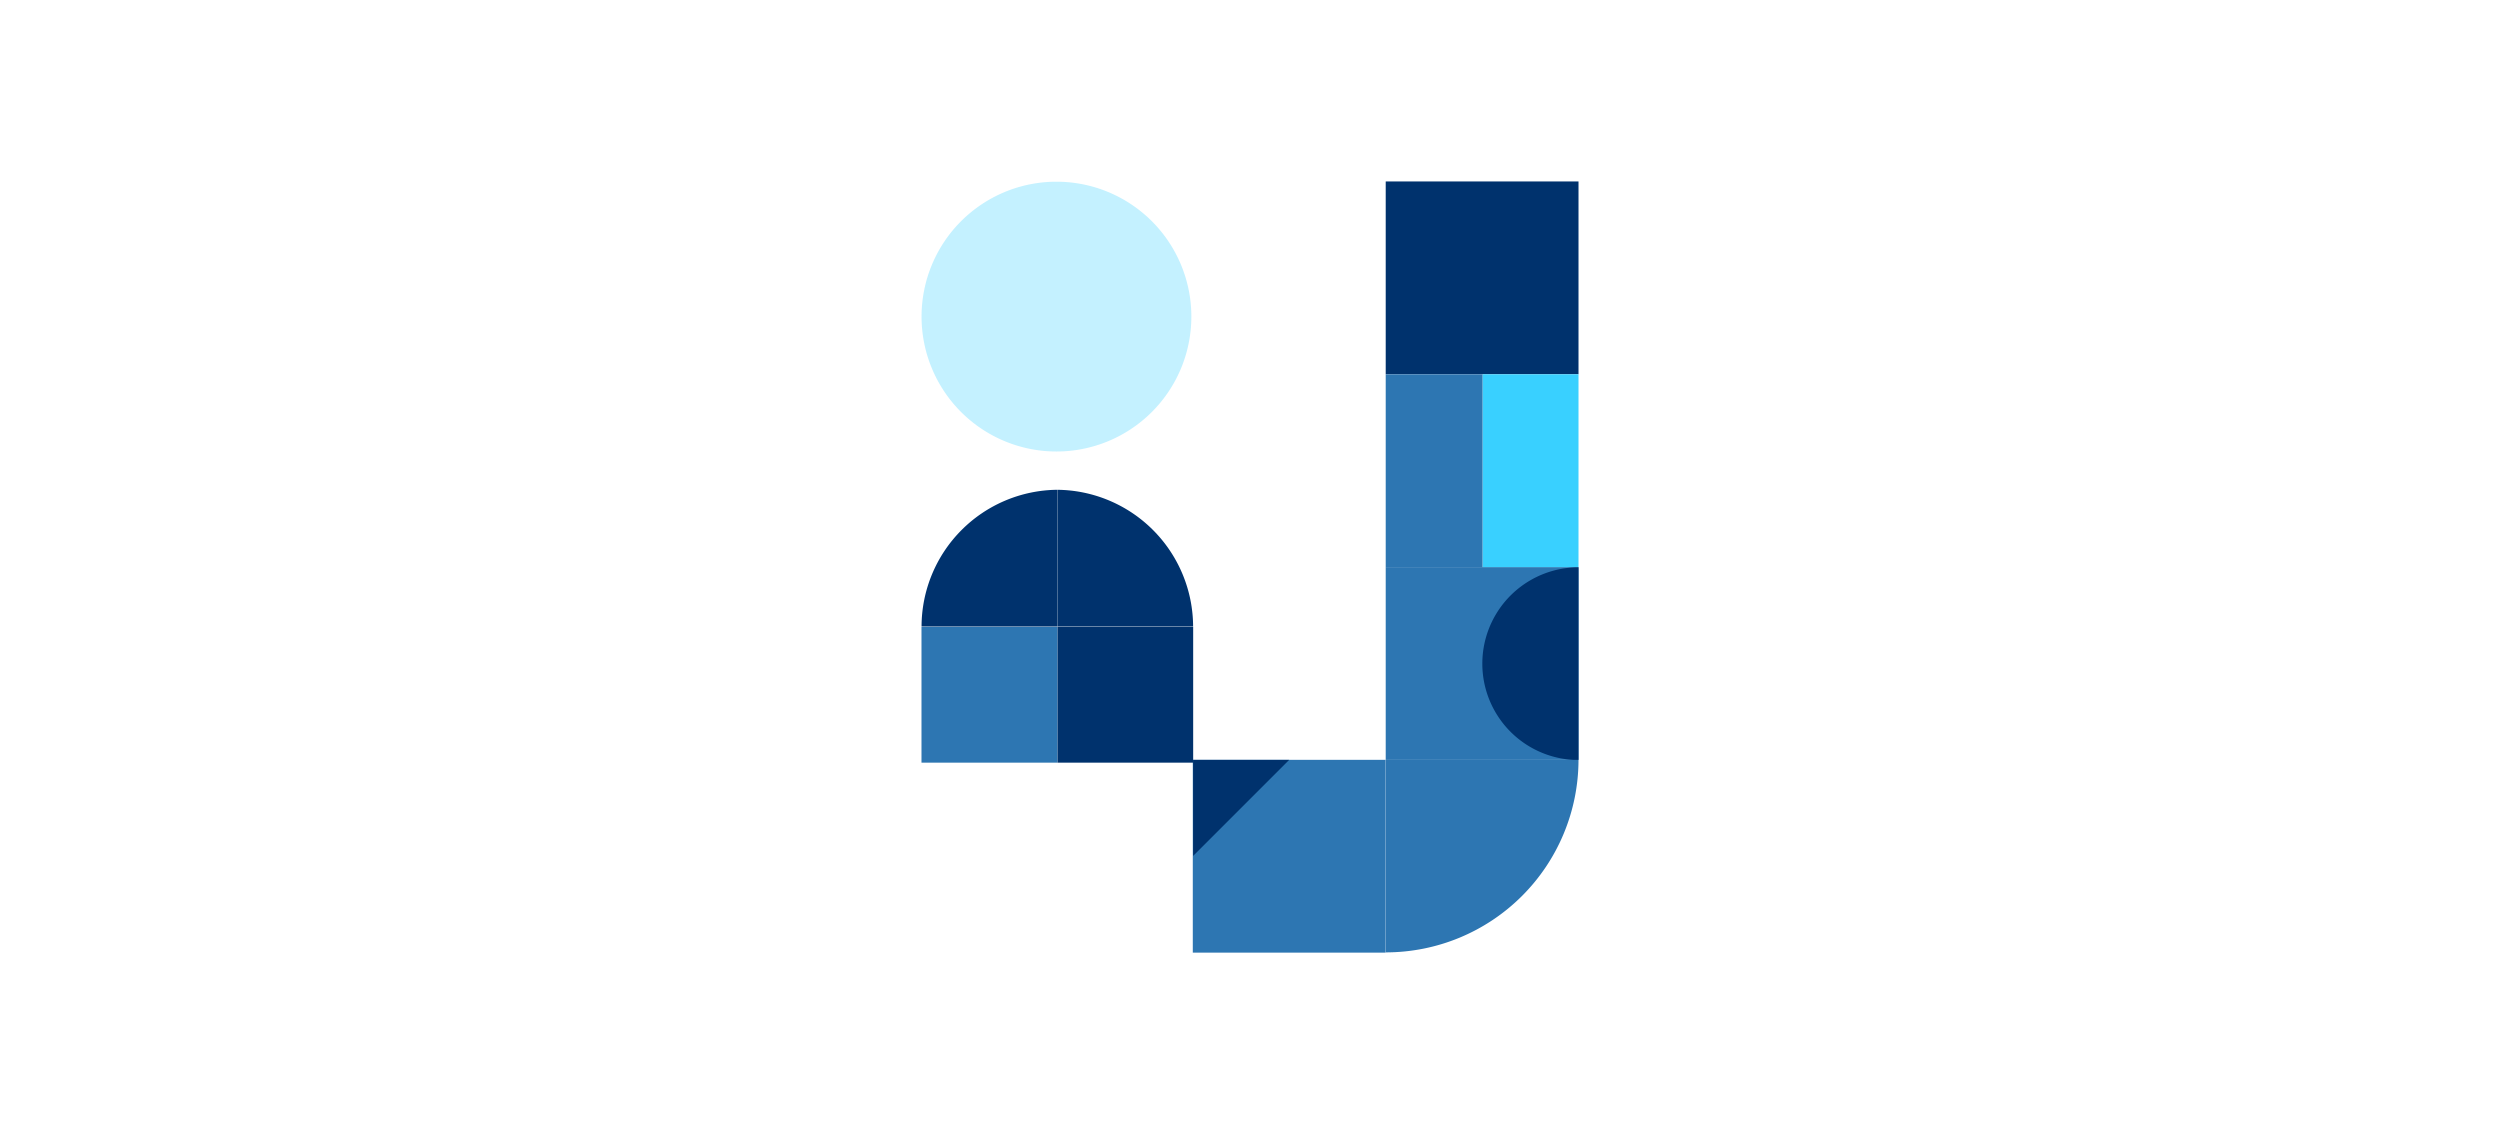 <svg id="Capa_1" data-name="Capa 1" xmlns="http://www.w3.org/2000/svg" viewBox="0 0 399 181"><defs><style>.cls-1{fill:#00326d;}.cls-2{fill:#2d76b2;}.cls-3,.cls-4{fill:#39d0ff;}.cls-4{opacity:0.3;}</style></defs><rect class="cls-1" x="221.16" y="28.96" width="30.77" height="30.77"/><rect class="cls-2" x="190.37" y="121.27" width="30.77" height="30.77"/><rect class="cls-2" x="221.16" y="90.51" width="30.77" height="30.77"/><path class="cls-2" d="M221.16,152h0V121.28h30.77A30.77,30.77,0,0,1,221.16,152Z"/><rect class="cls-3" x="236.61" y="59.74" width="15.32" height="30.77"/><rect class="cls-2" x="221.16" y="59.74" width="15.45" height="30.77"/><polygon class="cls-1" points="205.76 121.27 190.42 136.61 190.42 121.27 205.76 121.27"/><path class="cls-1" d="M251.93,90.54v30.73H251a15.38,15.38,0,0,1,.93-30.73Z"/><path class="cls-1" d="M168.76,78.17A21.89,21.89,0,0,1,190.42,100H168.76Z"/><path class="cls-4" d="M168.61,72.06h0a21.53,21.53,0,0,1-21.53-21.53h0A21.53,21.53,0,0,1,168.61,29h0a21.53,21.53,0,0,1,21.53,21.53h0A21.53,21.53,0,0,1,168.61,72.06Z"/><rect class="cls-1" x="168.76" y="100.05" width="21.67" height="21.67"/><path class="cls-1" d="M168.74,78.17A21.87,21.87,0,0,0,147.08,100h21.66Z"/><rect class="cls-2" x="147.07" y="100.05" width="21.67" height="21.67" transform="translate(315.81 221.77) rotate(-180)"/></svg>